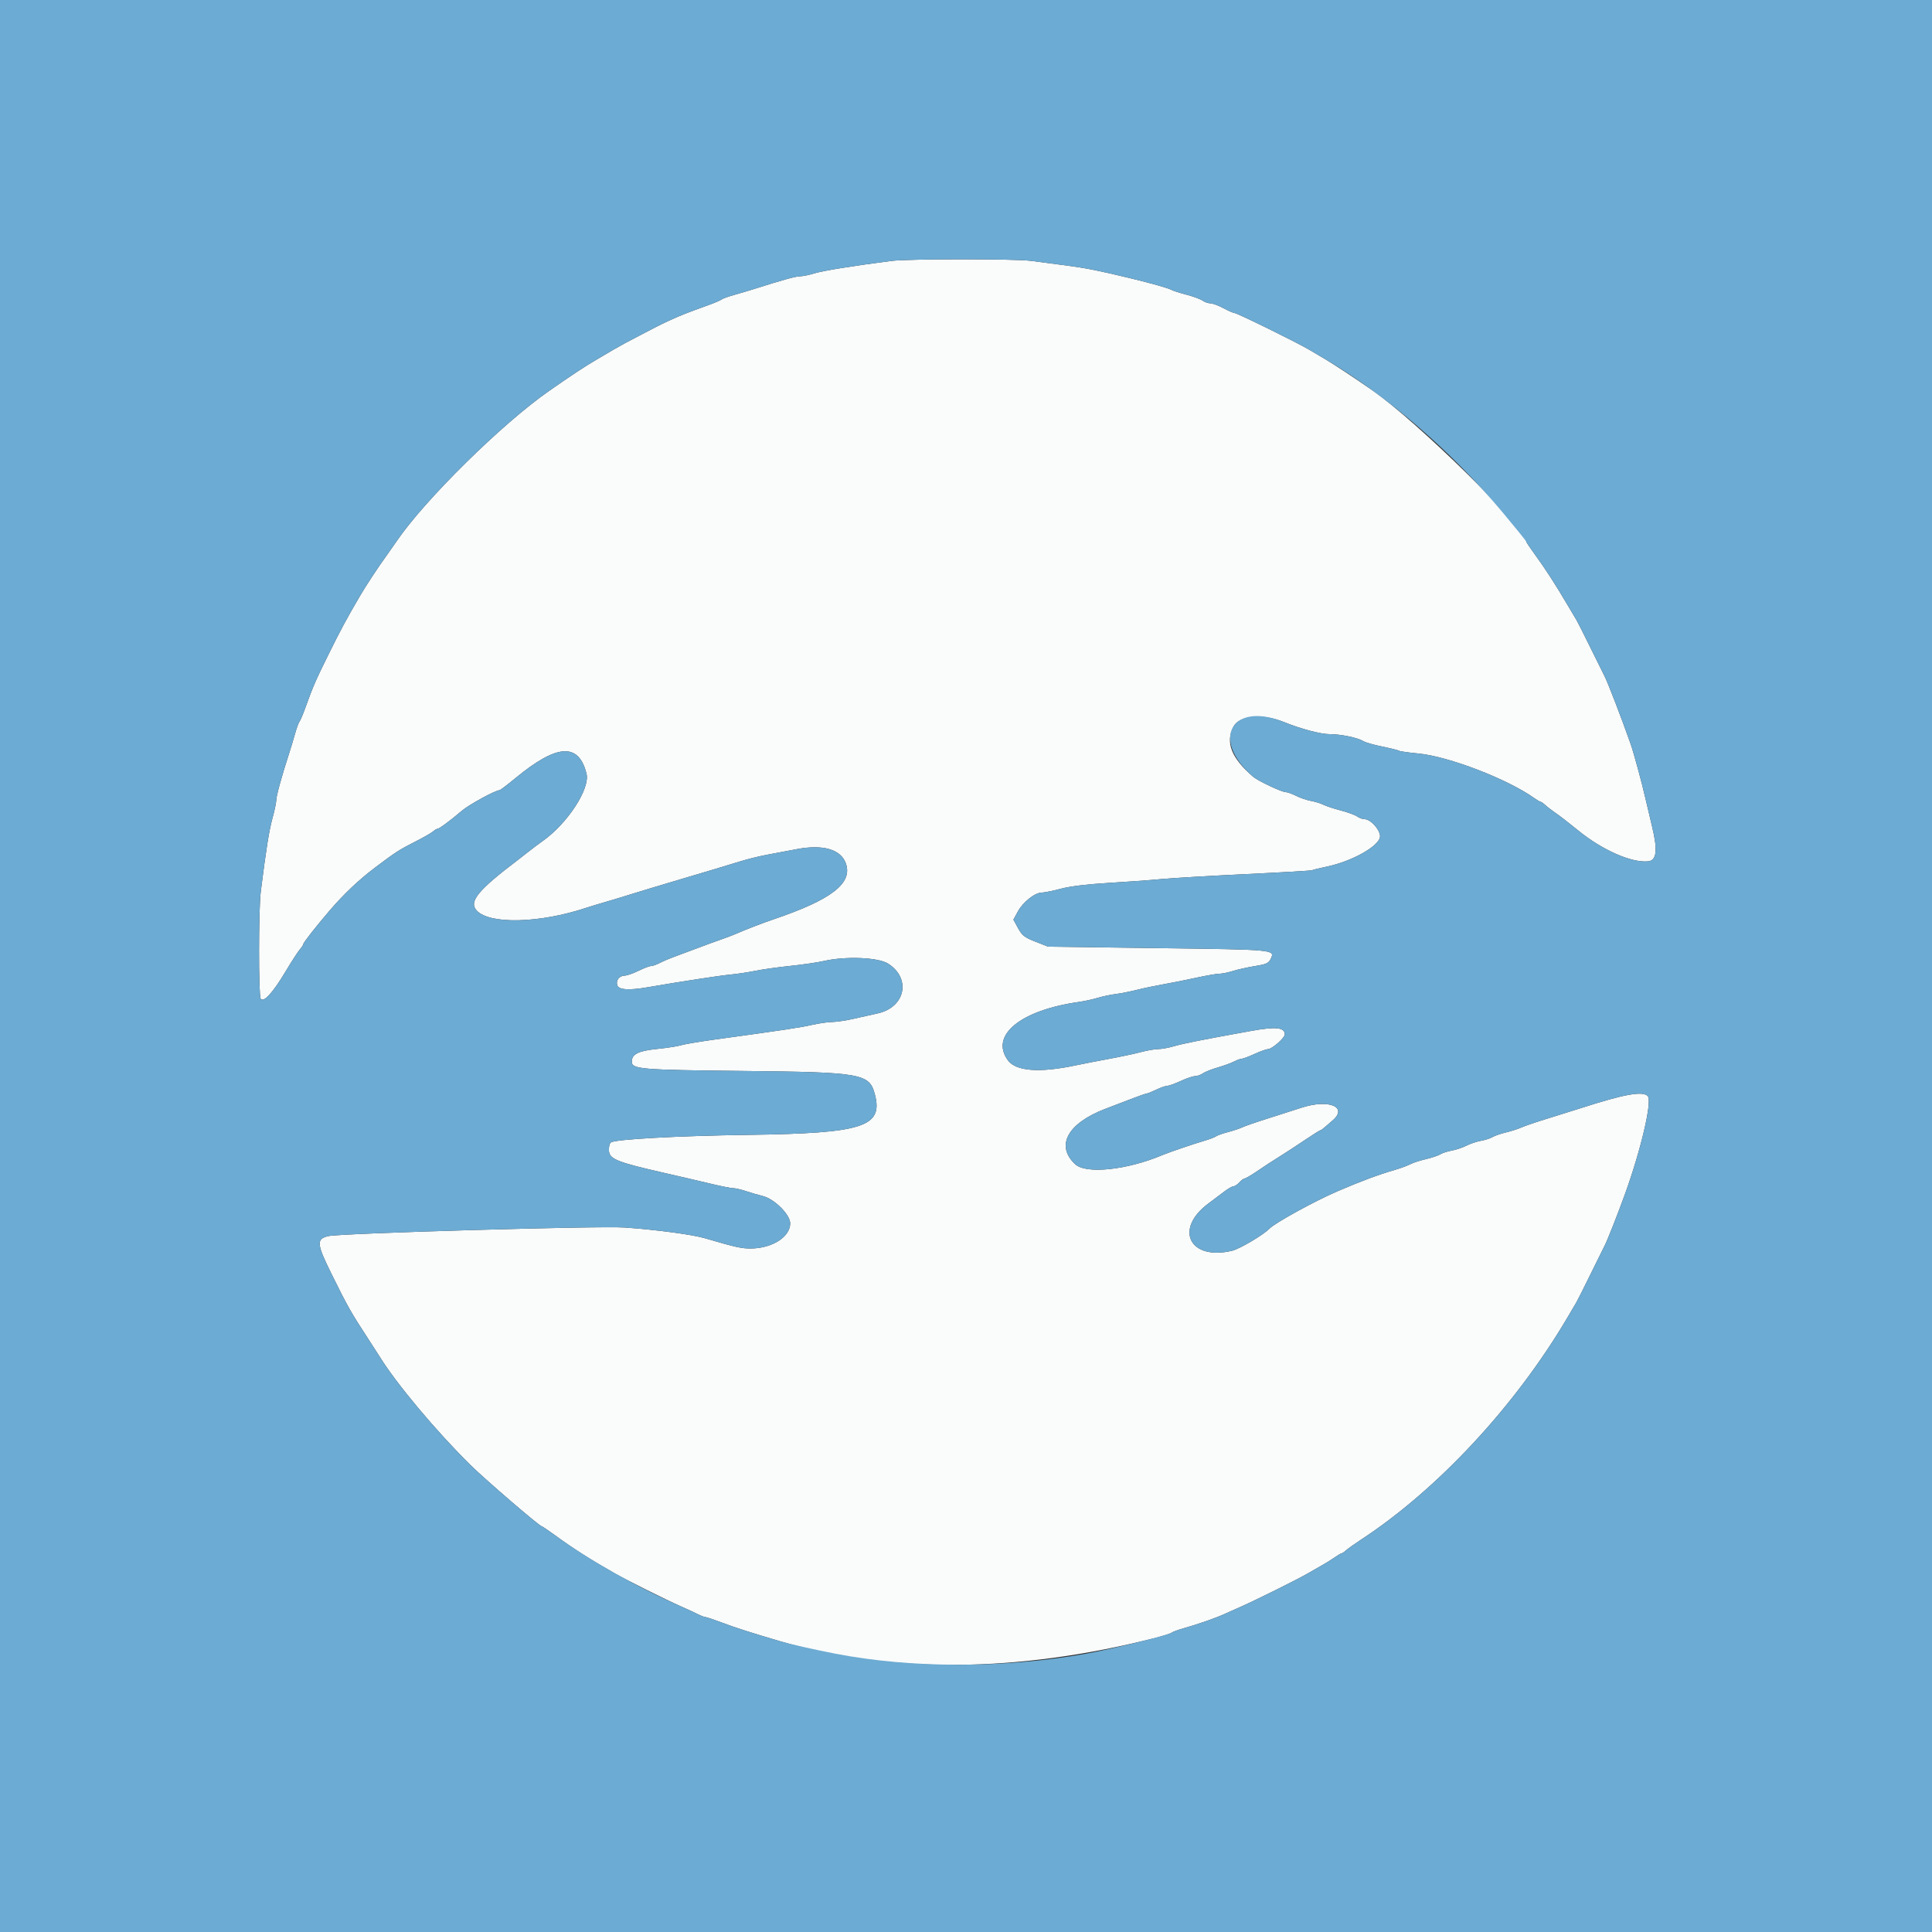 <?xml version="1.0" standalone="no"?>
<!DOCTYPE svg PUBLIC "-//W3C//DTD SVG 1.0//EN" "http://www.w3.org/TR/2001/REC-SVG-20010904/DTD/svg10.dtd">
<svg xmlns="http://www.w3.org/2000/svg" xmlns:xlink="http://www.w3.org/1999/xlink" id="body_1" width="400" height="400">

<rect width="100%" height="100%" fill="#333333" stroke="none"/>

<g transform="matrix(1 0 0 1 0 0)">
	<g>
        <path d="M184.6 54.016C 176.874 55.002 170.351 56.053 168.636 56.588C 167.556 56.924 166.217 57.2 165.66 57.2C 164.766 57.2 162.044 57.953 156 59.872C 155.01 60.187 153.21 60.72 152 61.059C 150.79 61.397 149.62 61.821 149.4 62C 149.18 62.18 148.01 62.684 146.8 63.121C 142.267 64.759 140.943 65.279 138.8 66.261C 137.59 66.815 136.33 67.421 136 67.607C 135.67 67.794 133.96 68.681 132.2 69.58C 130.44 70.479 128.1 71.747 127 72.399C 125.9 73.05 124.301 73.992 123.446 74.492C 121.097 75.864 118.475 77.594 113.685 80.931C 103.98 87.69 87.943 103.493 82.155 112C 81.632 112.77 80.797 113.961 80.301 114.646C 78.314 117.392 75.826 121.161 74.492 123.446C 71.684 128.255 70.565 130.335 68.023 135.472C 65.313 140.947 64.847 142.024 63.121 146.8C 62.684 148.01 62.18 149.18 62 149.4C 61.821 149.62 61.397 150.79 61.059 152C 60.72 153.21 60.178 155.01 59.854 156C 58.399 160.441 57.2 164.793 57.2 165.633C 57.2 166.137 56.848 167.82 56.418 169.374C 55.718 171.9 55.097 175.794 53.988 184.6C 53.524 188.285 53.51 206.039 53.971 206.767C 54.543 207.671 56.493 205.549 59.087 201.2C 60.334 199.11 61.679 197.028 62.077 196.574C 62.475 196.12 62.8 195.622 62.8 195.469C 62.8 195.156 65.487 191.735 68.331 188.427C 71.204 185.085 74.305 182.153 77.598 179.665C 81.857 176.447 82.657 175.93 86.01 174.231C 87.655 173.398 89.284 172.465 89.631 172.158C 89.979 171.851 90.396 171.6 90.558 171.6C 90.933 171.6 93.279 169.866 95.577 167.891C 97.066 166.611 102.578 163.6 103.432 163.6C 103.572 163.6 105.062 162.466 106.743 161.08C 115.324 154.007 119.811 153.726 121.426 160.162C 122.213 163.297 117.463 170.566 112.253 174.2C 111.623 174.64 110.363 175.586 109.453 176.303C 108.544 177.019 107.62 177.742 107.4 177.908C 98.961 184.294 97.023 186.641 98.664 188.484C 101.281 191.423 111.717 191.174 121.4 187.942C 122.06 187.721 124.04 187.12 125.8 186.606C 127.56 186.091 129.54 185.493 130.2 185.276C 130.86 185.059 132.93 184.426 134.8 183.869C 136.67 183.312 139.82 182.37 141.8 181.777C 143.78 181.184 146.57 180.354 148 179.933C 149.43 179.513 151.78 178.8 153.222 178.348C 154.664 177.897 157.094 177.291 158.622 177.002C 160.15 176.712 163.02 176.171 165 175.799C 170.433 174.778 174.115 175.858 175.13 178.772C 176.564 182.886 172.153 186.28 160.046 190.376C 157.824 191.128 154.522 192.405 152.2 193.412C 151.54 193.698 150.19 194.208 149.2 194.545C 148.21 194.883 146.14 195.639 144.6 196.226C 143.06 196.813 140.9 197.619 139.8 198.018C 138.7 198.417 137.26 199.025 136.6 199.369C 135.94 199.713 135.13 199.998 134.8 200.001C 134.47 200.005 133.3 200.45 132.2 200.991C 131.1 201.532 129.817 201.981 129.349 201.987C 128.22 202.004 127.471 202.964 127.794 203.981C 128.095 204.928 130.153 205.074 133.976 204.419C 141.266 203.169 148.947 201.991 151.2 201.777C 152.63 201.642 154.97 201.289 156.4 200.994C 157.83 200.699 161.07 200.243 163.6 199.982C 166.13 199.72 169.28 199.26 170.6 198.959C 175.093 197.935 181.813 198.209 183.859 199.5C 188.684 202.546 187.462 208.527 181.754 209.803C 180.459 210.093 178.14 210.612 176.6 210.958C 175.06 211.303 173.116 211.589 172.279 211.593C 171.442 211.597 169.552 211.871 168.079 212.201C 165.571 212.764 162.5 213.227 148 215.224C 144.81 215.663 141.66 216.195 141 216.407C 140.34 216.618 138.09 216.966 136 217.18C 132.16 217.573 130.8 218.258 130.8 219.799C 130.8 221.357 132.652 221.513 153.8 221.732C 178.444 221.987 180.013 222.266 181.137 226.585C 182.883 233.296 178.682 234.642 155 234.959C 140.437 235.154 127.328 235.877 126.48 236.53C 126.18 236.761 126.011 237.521 126.08 238.323C 126.223 239.986 127.896 240.648 137.4 242.809C 140.48 243.509 144.8 244.515 147 245.044C 149.2 245.573 151.36 246.003 151.8 246.001C 152.24 245.998 153.41 246.267 154.4 246.597C 155.39 246.928 156.958 247.384 157.885 247.611C 160.328 248.208 163.6 251.46 163.6 253.289C 163.6 256.073 159.901 258.445 155.5 258.485C 153.52 258.502 152.386 258.251 145.994 256.378C 143.324 255.596 135.975 254.611 129.306 254.142C 124.122 253.778 70.611 255.326 68.004 255.915C 65.464 256.49 65.537 257.489 68.568 263.616C 72.054 270.663 72.568 271.571 76.366 277.4C 77.369 278.94 78.372 280.496 78.595 280.858C 82.014 286.416 90.294 296.303 97.4 303.312C 100.447 306.318 111.704 316 112.151 316C 112.268 316 113.534 316.855 114.966 317.9C 118.718 320.64 122.285 322.915 127.3 325.767C 129.669 327.114 138.112 331.321 141 332.594C 142.32 333.175 143.91 333.91 144.532 334.226C 145.155 334.541 145.839 334.8 146.053 334.8C 146.266 334.8 147.826 335.322 149.52 335.961C 152.31 337.012 155.536 338.046 161.497 339.798C 184.356 346.517 210.486 346.322 238.775 339.22C 240.632 338.754 242.342 338.218 242.575 338.029C 242.809 337.839 243.99 337.409 245.2 337.073C 247.833 336.341 251.74 334.979 253.4 334.214C 254.06 333.91 255.68 333.187 257 332.606C 259.912 331.327 268.391 327.115 270.6 325.851C 271.48 325.348 272.92 324.524 273.8 324.021C 274.68 323.518 275.878 322.767 276.462 322.353C 277.046 321.939 277.631 321.6 277.762 321.6C 277.893 321.6 278.315 321.315 278.7 320.966C 279.085 320.618 280.48 319.625 281.8 318.761C 297.644 308.389 313.755 291.051 324.508 272.8C 325.351 271.37 326.199 269.93 326.394 269.6C 326.588 269.27 327.855 266.75 329.209 264C 330.563 261.25 331.938 258.468 332.265 257.817C 332.847 256.656 334.94 251.348 336.371 247.4C 339.726 238.149 342.091 228.074 341.169 226.963C 340.22 225.819 336.333 226.506 327.4 229.396C 325.86 229.894 322.71 230.881 320.4 231.588C 318.09 232.296 315.66 233.122 315 233.424C 314.34 233.727 312.9 234.19 311.8 234.453C 310.7 234.716 309.44 235.152 309 235.421C 308.56 235.69 307.488 236.035 306.619 236.188C 305.749 236.342 304.39 236.797 303.6 237.2C 302.81 237.603 301.451 238.058 300.581 238.212C 299.712 238.365 298.64 238.712 298.2 238.984C 297.76 239.256 296.41 239.709 295.2 239.991C 293.99 240.273 292.55 240.741 292 241.031C 291.45 241.321 290.1 241.824 289 242.149C 285.216 243.265 282.024 244.45 277 246.602C 272.22 248.65 263.999 253.164 262.8 254.399C 261.554 255.682 256.665 258.575 255.112 258.948C 246.318 261.06 243.009 254.5 250.181 249.172C 251.197 248.417 252.676 247.305 253.469 246.7C 254.261 246.095 255.127 245.6 255.393 245.6C 255.659 245.6 256.202 245.24 256.6 244.8C 256.998 244.36 257.48 244 257.672 244C 257.863 244 258.96 243.365 260.11 242.589C 262.47 240.995 262.637 240.887 265.4 239.145C 266.5 238.452 268.701 237.01 270.291 235.942C 271.88 234.874 273.275 234 273.391 234C 273.506 234 273.947 233.685 274.371 233.3C 274.796 232.915 275.423 232.37 275.767 232.089C 279.251 229.233 275.2 227.463 269.467 229.337C 267.89 229.853 264.71 230.871 262.4 231.599C 260.09 232.327 257.75 233.138 257.2 233.401C 256.65 233.664 255.3 234.114 254.2 234.401C 253.1 234.689 251.996 235.081 251.746 235.273C 251.497 235.464 250.417 235.875 249.346 236.186C 247.262 236.79 241.918 238.614 240.6 239.171C 233.335 242.242 224.859 243.128 222.618 241.052C 218.492 237.228 221 232.577 228.8 229.592C 230.67 228.877 233.311 227.866 234.668 227.346C 236.026 226.826 237.286 226.394 237.468 226.386C 237.651 226.379 238.52 226.025 239.4 225.6C 240.28 225.175 241.297 224.821 241.66 224.814C 242.023 224.806 243.283 224.352 244.46 223.804C 245.637 223.256 246.965 222.806 247.411 222.804C 247.857 222.802 248.585 222.546 249.028 222.235C 249.472 221.925 250.871 221.369 252.138 221.001C 253.404 220.633 254.927 220.078 255.52 219.768C 256.114 219.458 256.82 219.204 257.088 219.202C 257.357 219.201 258.56 218.75 259.763 218.2C 260.965 217.65 262.224 217.2 262.56 217.2C 263.36 217.2 266 214.875 266 214.171C 266 212.712 264.162 212.516 259.077 213.434C 248.869 215.276 244.936 216.057 243.027 216.619C 241.942 216.939 240.495 217.2 239.811 217.2C 239.128 217.2 237.495 217.484 236.184 217.831C 234.873 218.177 231.91 218.808 229.6 219.232C 227.29 219.657 224.14 220.27 222.6 220.595C 215.216 222.153 210.358 221.787 208.695 219.546C 204.869 214.392 211.242 209.146 223.4 207.439C 224.5 207.284 226.21 206.912 227.2 206.611C 228.19 206.31 229.9 205.947 231 205.804C 232.1 205.662 234.08 205.271 235.4 204.935C 236.72 204.599 239.15 204.089 240.8 203.8C 242.45 203.511 245.51 202.9 247.6 202.443C 249.69 201.985 251.863 201.608 252.429 201.605C 252.995 201.602 254.255 201.348 255.229 201.041C 256.203 200.733 258.26 200.275 259.8 200.022C 262.22 199.625 262.668 199.419 263.1 198.501C 263.993 196.608 264.098 196.618 239.885 196.298L239.885 196.298L217.01 195.996L214.378 194.963C 212.097 194.069 211.616 193.695 210.781 192.165L210.781 192.165L209.817 190.4L210.748 188.696C 211.815 186.742 214.279 184.8 215.691 184.8C 216.221 184.8 217.992 184.442 219.627 184.006C 221.523 183.499 225.063 183.065 229.4 182.808C 233.14 182.587 238.09 182.227 240.4 182.008C 242.71 181.789 250.625 181.324 257.989 180.974C 265.352 180.624 271.497 180.263 271.644 180.173C 271.791 180.082 273.202 179.736 274.779 179.404C 279.841 178.34 285.337 175.288 285.71 173.335C 285.952 172.071 283.847 169.6 282.529 169.6C 282.116 169.6 281.412 169.344 280.965 169.031C 280.518 168.718 279.001 168.163 277.594 167.798C 276.187 167.434 274.577 166.904 274.018 166.621C 273.458 166.338 272.288 165.978 271.419 165.82C 270.549 165.662 269.161 165.188 268.335 164.767C 267.508 164.345 266.543 164 266.191 164C 265.385 164 260.45 161.674 259.464 160.83C 254.951 156.966 253.676 153.735 255.371 150.456C 256.581 148.117 261.33 147.673 265.8 149.482C 269.382 150.931 273.418 152 275.309 152C 277.572 152 281.108 152.727 282.196 153.417C 282.638 153.697 284.411 154.212 286.136 154.561C 287.861 154.911 289.442 155.302 289.65 155.431C 289.858 155.56 291.643 155.816 293.616 156.001C 299.887 156.59 312.097 161.281 317.653 165.238C 318.242 165.657 318.831 166 318.962 166C 319.093 166 319.542 166.315 319.96 166.7C 320.377 167.085 321.378 167.85 322.182 168.4C 322.987 168.95 325.03 170.533 326.723 171.919C 331.67 175.968 337.754 178.661 341.211 178.332C 343.003 178.162 343.245 176.045 342.04 171.099C 341.598 169.285 340.971 166.63 340.646 165.2C 339.914 161.979 338.251 155.873 337.595 154C 335.856 149.032 332.897 141.344 332.208 140C 331.926 139.45 330.589 136.75 329.237 134C 327.885 131.25 326.613 128.73 326.409 128.4C 326.206 128.07 325.351 126.63 324.508 125.2C 322.052 121.031 319.937 117.756 317.9 114.966C 316.855 113.534 316 112.268 316 112.151C 316 109.454 293.431 87.261 284.119 80.8C 280.627 78.377 276.112 75.396 274.4 74.382C 273.63 73.926 272.1 73.023 271 72.375C 268.37 70.827 256.097 64.8 255.572 64.8C 255.347 64.8 254.318 64.35 253.285 63.8C 252.252 63.25 251.04 62.8 250.592 62.8C 250.144 62.8 249.412 62.544 248.965 62.231C 248.518 61.918 247.02 61.368 245.637 61.01C 244.253 60.651 242.824 60.19 242.461 59.984C 241.863 59.646 238.423 58.674 234.2 57.65C 227.643 56.06 224.823 55.496 220.8 54.969C 218.27 54.638 214.94 54.202 213.4 54.001C 210.071 53.566 188.036 53.577 184.6 54.016" stroke="none" fill="#FAFBFB" fill-rule="nonzero" />
        <path d="M0 200L0 400L200 400L400 400L400 200L400 0L200 0L0 0L0 200zM213.4 54.001C 214.94 54.202 218.27 54.638 220.8 54.969C 224.823 55.496 227.643 56.06 234.2 57.65C 238.423 58.674 241.863 59.646 242.461 59.984C 242.824 60.19 244.253 60.651 245.637 61.01C 247.02 61.368 248.518 61.918 248.965 62.231C 249.412 62.544 250.144 62.8 250.592 62.8C 251.04 62.8 252.252 63.25 253.285 63.8C 254.318 64.35 255.347 64.8 255.572 64.8C 256.097 64.8 268.37 70.827 271 72.375C 272.1 73.023 273.63 73.926 274.4 74.382C 287.26 81.996 300.619 93.548 311.212 106.214C 313.845 109.363 316 112.035 316 112.151C 316 112.268 316.855 113.534 317.9 114.966C 319.937 117.756 322.052 121.031 324.508 125.2C 325.351 126.63 326.206 128.07 326.409 128.4C 326.613 128.73 327.885 131.25 329.237 134C 330.589 136.75 331.926 139.45 332.208 140C 332.897 141.344 335.856 149.032 337.595 154C 338.251 155.873 339.914 161.979 340.646 165.2C 340.971 166.63 341.598 169.285 342.04 171.099C 343.245 176.045 343.003 178.162 341.211 178.332C 337.754 178.661 331.67 175.968 326.723 171.919C 325.03 170.533 322.987 168.95 322.182 168.4C 321.378 167.85 320.377 167.085 319.96 166.7C 319.542 166.315 319.093 166 318.962 166C 318.831 166 318.242 165.657 317.653 165.238C 312.097 161.281 299.887 156.59 293.616 156.001C 291.643 155.816 289.858 155.56 289.65 155.431C 289.442 155.302 287.861 154.911 286.136 154.561C 284.411 154.212 282.638 153.697 282.196 153.417C 281.108 152.727 277.572 152 275.309 152C 273.418 152 269.382 150.931 265.8 149.482C 255.01 145.116 250.514 153.168 259.464 160.83C 260.45 161.674 265.385 164 266.191 164C 266.543 164 267.508 164.345 268.335 164.767C 269.161 165.188 270.549 165.662 271.419 165.82C 272.288 165.978 273.458 166.338 274.018 166.621C 274.577 166.904 276.187 167.434 277.594 167.798C 279.001 168.163 280.518 168.718 280.965 169.031C 281.412 169.344 282.116 169.6 282.529 169.6C 283.847 169.6 285.952 172.071 285.71 173.335C 285.337 175.288 279.841 178.34 274.779 179.404C 273.202 179.736 271.791 180.082 271.644 180.173C 271.497 180.263 265.352 180.624 257.989 180.974C 250.625 181.324 242.71 181.789 240.4 182.008C 238.09 182.227 233.14 182.587 229.4 182.808C 225.063 183.065 221.523 183.499 219.627 184.006C 217.992 184.442 216.221 184.8 215.691 184.8C 214.279 184.8 211.815 186.742 210.748 188.696L210.748 188.696L209.817 190.4L210.781 192.165C 211.616 193.695 212.097 194.069 214.378 194.963L214.378 194.963L217.01 195.996L239.885 196.298C 264.098 196.618 263.993 196.608 263.1 198.501C 262.668 199.419 262.22 199.625 259.8 200.022C 258.26 200.275 256.203 200.733 255.229 201.041C 254.255 201.348 252.995 201.602 252.429 201.605C 251.863 201.608 249.69 201.985 247.6 202.443C 245.51 202.9 242.45 203.511 240.8 203.8C 239.15 204.089 236.72 204.599 235.4 204.935C 234.08 205.271 232.1 205.662 231 205.804C 229.9 205.947 228.19 206.31 227.2 206.611C 226.21 206.912 224.5 207.284 223.4 207.439C 211.242 209.146 204.869 214.392 208.695 219.546C 210.358 221.787 215.216 222.153 222.6 220.595C 224.14 220.27 227.29 219.657 229.6 219.232C 231.91 218.808 234.873 218.177 236.184 217.831C 237.495 217.484 239.128 217.2 239.811 217.2C 240.495 217.2 241.942 216.939 243.027 216.619C 244.936 216.057 248.869 215.276 259.077 213.434C 264.162 212.516 266 212.712 266 214.171C 266 214.875 263.36 217.2 262.56 217.2C 262.224 217.2 260.965 217.65 259.763 218.2C 258.56 218.75 257.357 219.201 257.088 219.202C 256.82 219.204 256.114 219.458 255.52 219.768C 254.927 220.078 253.404 220.633 252.138 221.001C 250.871 221.369 249.472 221.925 249.028 222.235C 248.585 222.546 247.857 222.802 247.411 222.804C 246.965 222.806 245.637 223.256 244.46 223.804C 243.283 224.352 242.023 224.806 241.66 224.814C 241.297 224.821 240.28 225.175 239.4 225.6C 238.52 226.025 237.651 226.379 237.468 226.386C 237.286 226.394 236.026 226.826 234.668 227.346C 233.311 227.866 230.67 228.877 228.8 229.592C 221 232.577 218.492 237.228 222.618 241.052C 224.859 243.128 233.335 242.242 240.6 239.171C 241.918 238.614 247.262 236.79 249.346 236.186C 250.417 235.875 251.497 235.464 251.746 235.273C 251.996 235.081 253.1 234.689 254.2 234.401C 255.3 234.114 256.65 233.664 257.2 233.401C 257.75 233.138 260.09 232.327 262.4 231.599C 264.71 230.871 267.89 229.853 269.467 229.337C 275.2 227.463 279.251 229.233 275.767 232.089C 275.423 232.37 274.796 232.915 274.371 233.3C 273.947 233.685 273.506 234 273.391 234C 273.275 234 271.88 234.874 270.291 235.942C 268.701 237.01 266.5 238.452 265.4 239.145C 262.637 240.887 262.47 240.995 260.11 242.589C 258.96 243.365 257.863 244 257.672 244C 257.48 244 256.998 244.36 256.6 244.8C 256.202 245.24 255.659 245.6 255.393 245.6C 255.127 245.6 254.261 246.095 253.469 246.7C 252.676 247.305 251.197 248.417 250.181 249.172C 243.009 254.5 246.318 261.06 255.112 258.948C 256.665 258.575 261.554 255.682 262.8 254.399C 263.999 253.164 272.22 248.65 277 246.602C 282.024 244.45 285.216 243.265 289 242.149C 290.1 241.824 291.45 241.321 292 241.031C 292.55 240.741 293.99 240.273 295.2 239.991C 296.41 239.709 297.76 239.256 298.2 238.984C 298.64 238.712 299.712 238.365 300.581 238.212C 301.451 238.058 302.81 237.603 303.6 237.2C 304.39 236.797 305.749 236.342 306.619 236.188C 307.488 236.035 308.56 235.69 309 235.421C 309.44 235.152 310.7 234.716 311.8 234.453C 312.9 234.19 314.34 233.727 315 233.424C 315.66 233.122 318.09 232.296 320.4 231.588C 322.71 230.881 325.86 229.894 327.4 229.396C 336.333 226.506 340.22 225.819 341.169 226.963C 342.091 228.074 339.726 238.149 336.371 247.4C 334.94 251.348 332.847 256.656 332.265 257.817C 331.938 258.468 330.563 261.25 329.209 264C 327.855 266.75 326.588 269.27 326.394 269.6C 326.199 269.93 325.351 271.37 324.508 272.8C 313.755 291.051 297.644 308.389 281.8 318.761C 280.48 319.625 279.085 320.618 278.7 320.966C 278.315 321.315 277.893 321.6 277.762 321.6C 277.631 321.6 277.046 321.939 276.462 322.353C 275.878 322.767 274.68 323.518 273.8 324.021C 272.92 324.524 271.48 325.348 270.6 325.851C 268.391 327.115 259.912 331.327 257 332.606C 255.68 333.187 254.06 333.91 253.4 334.214C 251.74 334.979 247.833 336.341 245.2 337.073C 243.99 337.409 242.809 337.839 242.575 338.029C 241.96 338.527 229.998 341.463 224.8 342.391C 207.823 345.423 188.705 345.421 173 342.387C 168.688 341.554 163.496 340.385 161.497 339.798C 155.536 338.046 152.31 337.012 149.52 335.961C 147.826 335.322 146.266 334.8 146.053 334.8C 145.839 334.8 145.155 334.541 144.532 334.226C 143.91 333.91 142.32 333.175 141 332.594C 131.737 328.513 121.887 322.953 114.966 317.9C 113.534 316.855 112.268 316 112.151 316C 111.704 316 100.447 306.318 97.4 303.312C 90.294 296.303 82.014 286.416 78.595 280.858C 78.372 280.496 77.369 278.94 76.366 277.4C 72.568 271.571 72.054 270.663 68.568 263.616C 65.537 257.489 65.464 256.49 68.004 255.915C 70.611 255.326 124.122 253.778 129.306 254.142C 135.975 254.611 143.324 255.596 145.994 256.378C 152.386 258.251 153.52 258.502 155.5 258.485C 159.901 258.445 163.6 256.073 163.6 253.289C 163.6 251.46 160.328 248.208 157.885 247.611C 156.958 247.384 155.39 246.928 154.4 246.597C 153.41 246.267 152.24 245.998 151.8 246.001C 151.36 246.003 149.2 245.573 147 245.044C 144.8 244.515 140.48 243.509 137.4 242.809C 127.896 240.648 126.223 239.986 126.08 238.323C 126.011 237.521 126.18 236.761 126.48 236.53C 127.328 235.877 140.437 235.154 155 234.959C 178.682 234.642 182.883 233.296 181.137 226.585C 180.013 222.266 178.444 221.987 153.8 221.732C 132.652 221.513 130.8 221.357 130.8 219.799C 130.8 218.258 132.16 217.573 136 217.18C 138.09 216.966 140.34 216.618 141 216.407C 141.66 216.195 144.81 215.663 148 215.224C 162.5 213.227 165.571 212.764 168.079 212.201C 169.552 211.871 171.442 211.597 172.279 211.593C 173.116 211.589 175.06 211.303 176.6 210.958C 178.14 210.612 180.459 210.093 181.754 209.803C 187.462 208.527 188.684 202.546 183.859 199.5C 181.813 198.209 175.093 197.935 170.6 198.959C 169.28 199.26 166.13 199.72 163.6 199.982C 161.07 200.243 157.83 200.699 156.4 200.994C 154.97 201.289 152.63 201.642 151.2 201.777C 148.947 201.991 141.266 203.169 133.976 204.419C 130.153 205.074 128.095 204.928 127.794 203.981C 127.471 202.964 128.22 202.004 129.349 201.987C 129.817 201.981 131.1 201.532 132.2 200.991C 133.3 200.45 134.47 200.005 134.8 200.001C 135.13 199.998 135.94 199.713 136.6 199.369C 137.26 199.025 138.7 198.417 139.8 198.018C 140.9 197.619 143.06 196.813 144.6 196.226C 146.14 195.639 148.21 194.883 149.2 194.545C 150.19 194.208 151.54 193.698 152.2 193.412C 154.522 192.405 157.824 191.128 160.046 190.376C 172.153 186.28 176.564 182.886 175.13 178.772C 174.115 175.858 170.433 174.778 165 175.799C 163.02 176.171 160.15 176.712 158.622 177.002C 157.094 177.291 154.664 177.897 153.222 178.348C 151.78 178.8 149.43 179.513 148 179.933C 146.57 180.354 143.78 181.184 141.8 181.777C 139.82 182.37 136.67 183.312 134.8 183.869C 132.93 184.426 130.86 185.059 130.2 185.276C 129.54 185.493 127.56 186.091 125.8 186.606C 124.04 187.12 122.06 187.721 121.4 187.942C 111.717 191.174 101.281 191.423 98.664 188.484C 97.023 186.641 98.961 184.294 107.4 177.908C 107.62 177.742 108.544 177.019 109.453 176.303C 110.363 175.586 111.623 174.64 112.253 174.2C 117.463 170.566 122.213 163.297 121.426 160.162C 119.811 153.726 115.324 154.007 106.743 161.08C 105.062 162.466 103.572 163.6 103.432 163.6C 102.578 163.6 97.066 166.611 95.577 167.891C 93.279 169.866 90.933 171.6 90.558 171.6C 90.396 171.6 89.979 171.851 89.631 172.158C 89.284 172.465 87.655 173.398 86.01 174.231C 82.657 175.93 81.857 176.447 77.598 179.665C 74.305 182.153 71.204 185.085 68.331 188.427C 65.487 191.735 62.8 195.156 62.8 195.469C 62.8 195.622 62.475 196.12 62.077 196.574C 61.679 197.028 60.334 199.11 59.087 201.2C 56.493 205.549 54.543 207.671 53.971 206.767C 53.51 206.039 53.524 188.285 53.988 184.6C 55.097 175.794 55.718 171.9 56.418 169.374C 56.848 167.82 57.2 166.137 57.2 165.633C 57.2 164.793 58.399 160.441 59.854 156C 60.178 155.01 60.72 153.21 61.059 152C 61.397 150.79 61.821 149.62 62 149.4C 62.18 149.18 62.684 148.01 63.121 146.8C 64.847 142.024 65.313 140.947 68.023 135.472C 70.565 130.335 71.684 128.255 74.492 123.446C 75.826 121.161 78.314 117.392 80.301 114.646C 80.797 113.961 81.632 112.77 82.155 112C 87.943 103.493 103.98 87.69 113.685 80.931C 118.475 77.594 121.097 75.864 123.446 74.492C 124.301 73.992 125.9 73.05 127 72.399C 128.1 71.747 130.44 70.479 132.2 69.58C 133.96 68.681 135.67 67.794 136 67.607C 136.33 67.421 137.59 66.815 138.8 66.261C 140.943 65.279 142.267 64.759 146.8 63.121C 148.01 62.684 149.18 62.18 149.4 62C 149.62 61.821 150.79 61.397 152 61.059C 153.21 60.72 155.01 60.187 156 59.872C 162.044 57.953 164.766 57.2 165.66 57.2C 166.217 57.2 167.556 56.924 168.636 56.588C 170.351 56.053 176.874 55.002 184.6 54.016C 188.036 53.577 210.071 53.566 213.4 54.001" stroke="none" fill="#6CABD3" fill-rule="nonzero" />
	</g>
</g>
</svg>
